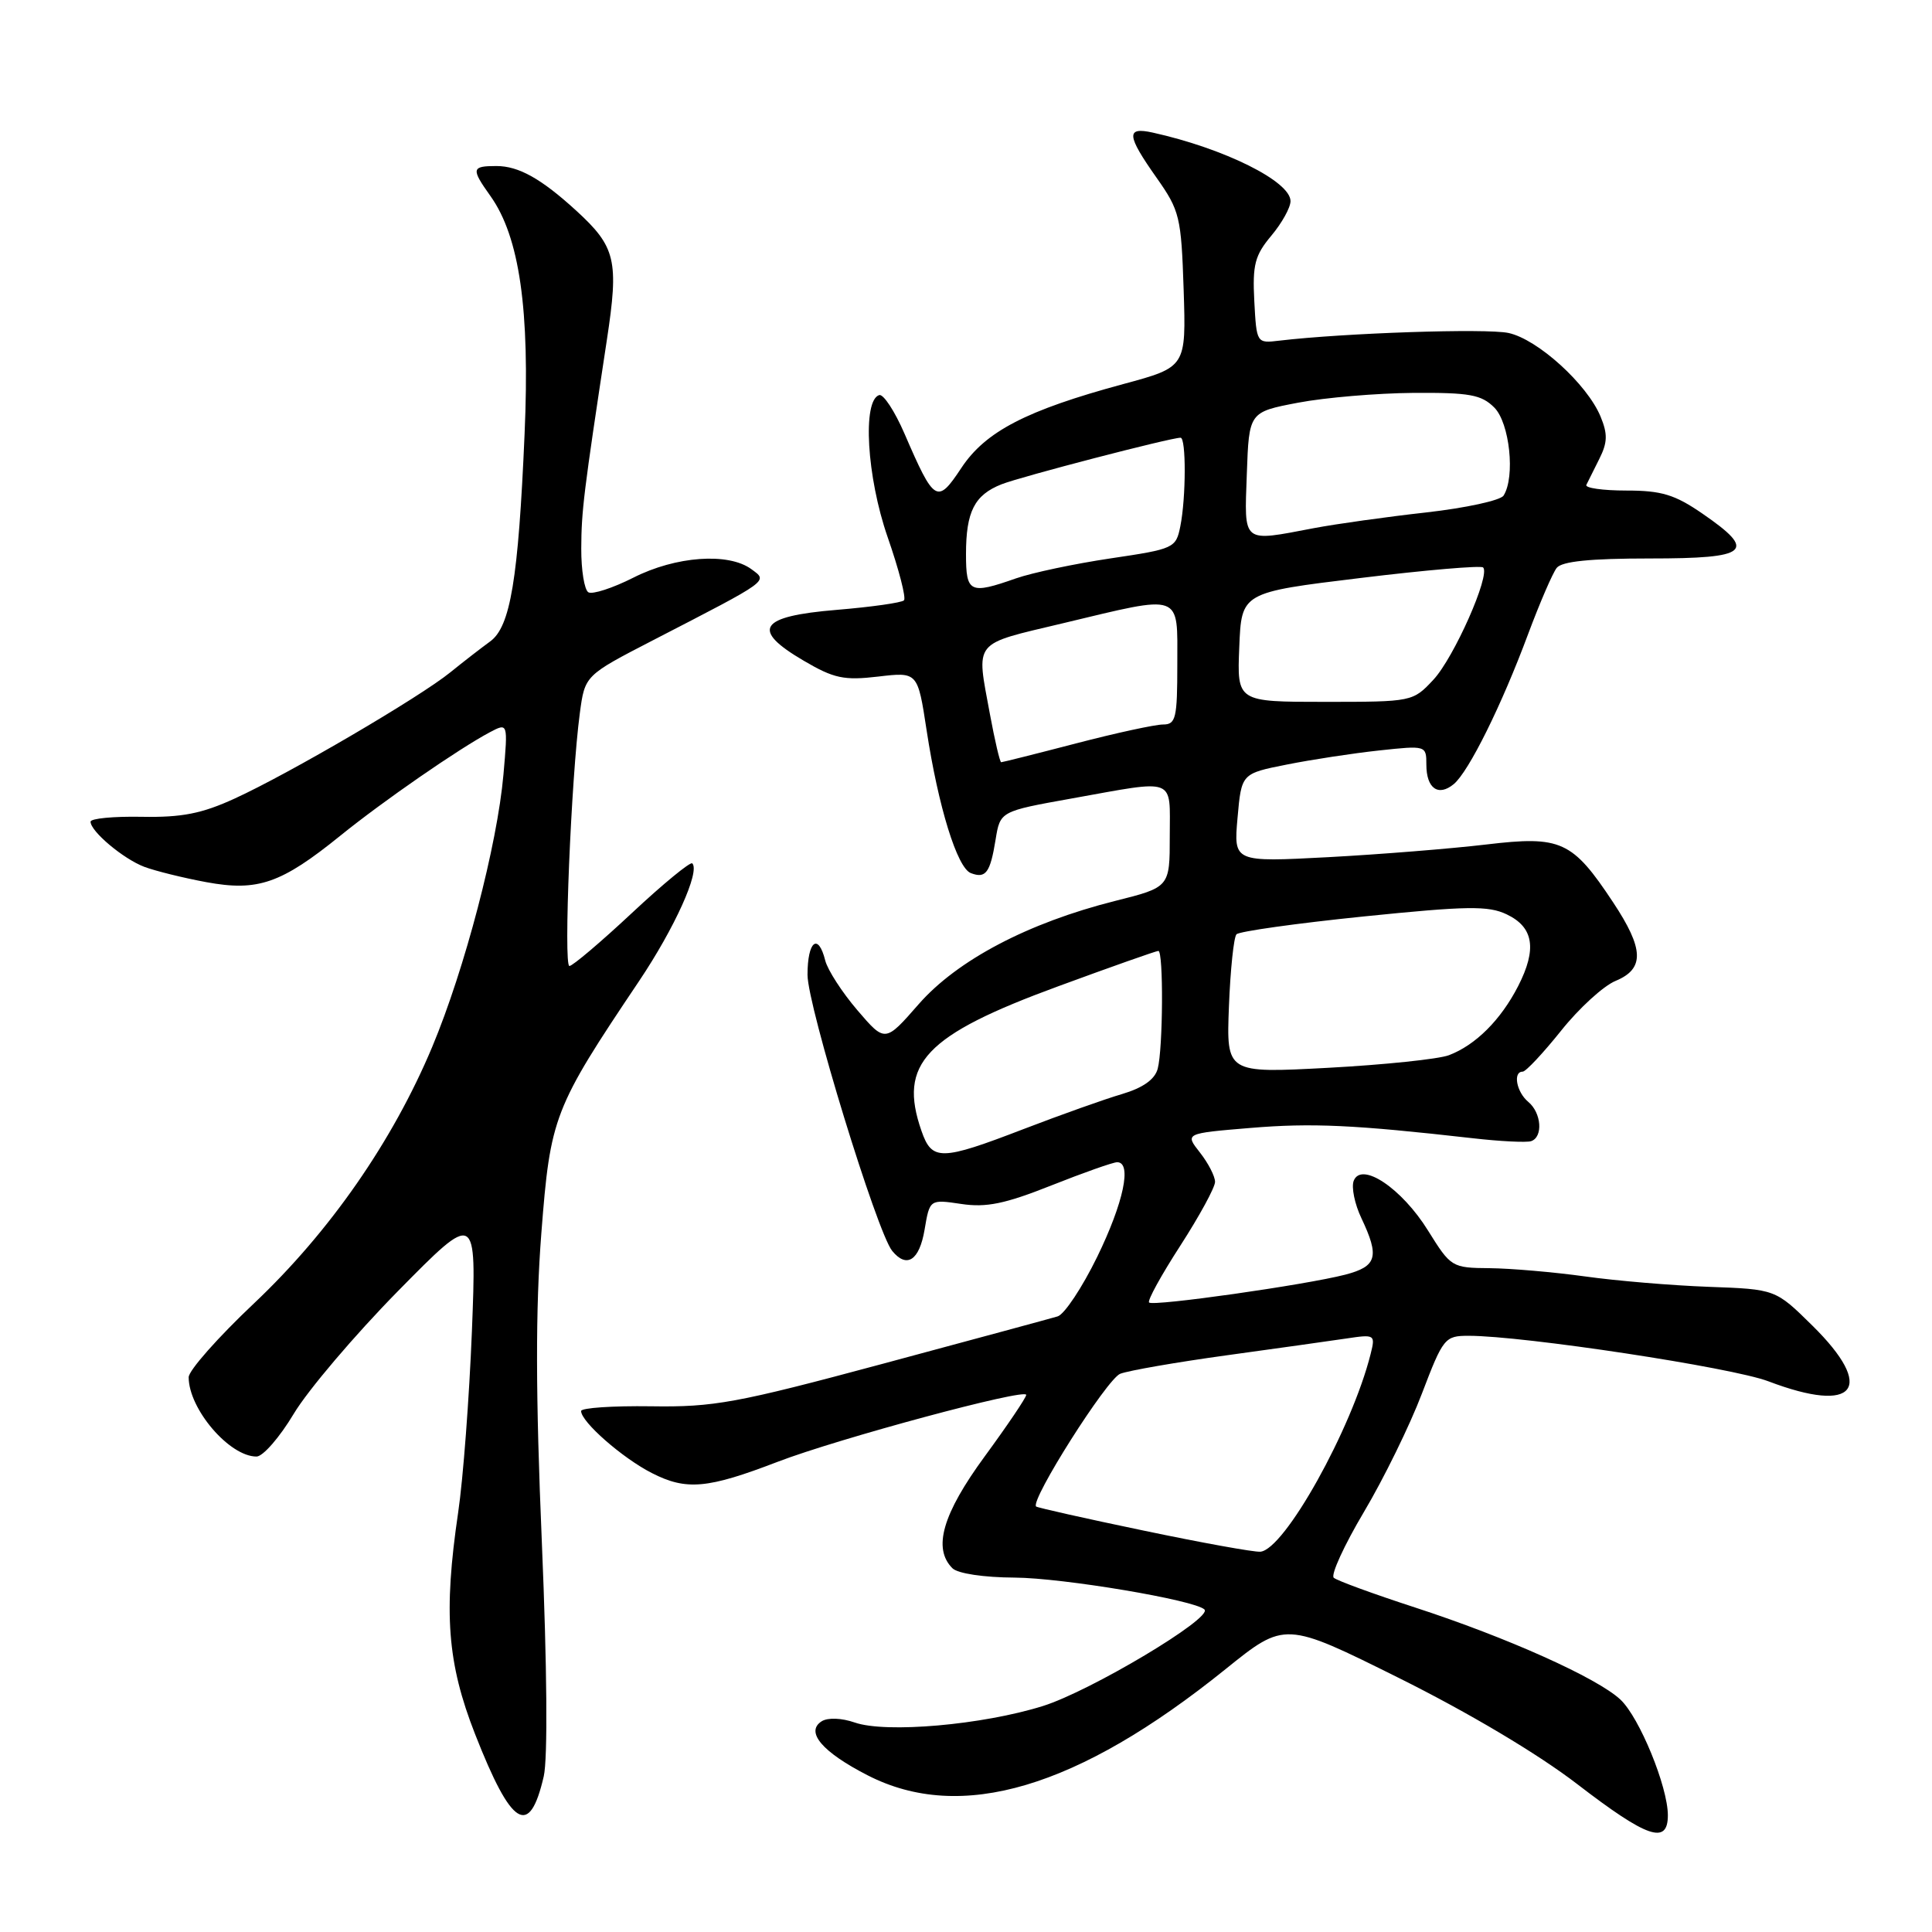 <?xml version="1.0" encoding="UTF-8" standalone="no"?>
<!DOCTYPE svg PUBLIC "-//W3C//DTD SVG 1.1//EN" "http://www.w3.org/Graphics/SVG/1.1/DTD/svg11.dtd" >
<svg xmlns="http://www.w3.org/2000/svg" xmlns:xlink="http://www.w3.org/1999/xlink" version="1.1" viewBox="0 0 256 256">
 <g >
 <path fill="currentColor"
d=" M 221.00 240.54 C 221.00 236.75 217.24 227.58 214.72 225.21 C 211.67 222.34 199.67 216.96 187.50 213.00 C 182.00 211.21 177.15 209.44 176.73 209.06 C 176.31 208.68 178.11 204.75 180.73 200.34 C 183.35 195.93 186.81 188.87 188.41 184.66 C 191.23 177.27 191.45 177.00 194.60 177.00 C 201.87 177.00 229.49 181.19 234.32 183.03 C 245.89 187.43 248.60 183.97 240.13 175.63 C 235.26 170.83 235.26 170.83 226.38 170.51 C 221.50 170.33 214.12 169.71 210.00 169.13 C 205.88 168.56 200.20 168.07 197.40 168.04 C 192.38 168.00 192.25 167.92 189.23 163.07 C 185.74 157.44 180.38 153.86 179.37 156.47 C 179.05 157.32 179.50 159.54 180.39 161.41 C 182.82 166.54 182.46 167.80 178.25 168.90 C 172.99 170.26 152.80 173.13 152.26 172.59 C 152.01 172.34 153.88 168.95 156.41 165.04 C 158.93 161.13 161.00 157.34 161.00 156.60 C 161.00 155.87 160.10 154.12 159.00 152.72 C 157.00 150.18 157.00 150.18 165.67 149.46 C 173.84 148.78 179.42 149.04 195.13 150.82 C 198.78 151.24 202.27 151.41 202.88 151.21 C 204.49 150.67 204.26 147.46 202.50 146.00 C 200.94 144.70 200.44 142.00 201.76 142.00 C 202.18 142.00 204.46 139.56 206.84 136.59 C 209.21 133.61 212.47 130.63 214.08 129.97 C 217.93 128.37 217.85 125.76 213.75 119.57 C 208.34 111.40 206.85 110.72 196.94 111.90 C 192.30 112.45 182.87 113.21 175.98 113.58 C 163.46 114.24 163.46 114.24 163.98 108.37 C 164.50 102.50 164.50 102.50 170.50 101.31 C 173.80 100.65 179.31 99.81 182.75 99.44 C 188.96 98.77 189.00 98.78 189.00 101.32 C 189.00 104.47 190.58 105.59 192.63 103.90 C 194.62 102.24 198.97 93.47 202.49 84.00 C 204.03 79.88 205.73 75.94 206.27 75.25 C 206.95 74.38 210.71 74.00 218.62 74.00 C 231.78 74.00 232.87 73.07 225.57 68.05 C 221.91 65.53 220.15 65.00 215.49 65.00 C 212.38 65.00 210.00 64.66 210.20 64.25 C 210.40 63.84 211.18 62.28 211.92 60.80 C 213.01 58.63 213.04 57.51 212.08 55.19 C 210.30 50.90 203.75 44.95 199.88 44.12 C 196.93 43.49 178.13 44.12 169.50 45.14 C 166.51 45.50 166.50 45.48 166.20 39.88 C 165.95 35.07 166.28 33.83 168.45 31.24 C 169.85 29.57 171.00 27.51 171.00 26.65 C 171.00 24.03 162.22 19.67 152.75 17.57 C 149.18 16.78 149.27 17.91 153.25 23.55 C 156.32 27.91 156.52 28.71 156.84 38.40 C 157.17 48.64 157.17 48.64 148.84 50.89 C 135.98 54.37 130.58 57.17 127.38 62.01 C 124.18 66.84 123.81 66.62 119.85 57.46 C 118.56 54.48 117.05 52.18 116.50 52.35 C 114.25 53.05 114.85 63.20 117.61 71.15 C 119.11 75.46 120.09 79.24 119.78 79.55 C 119.47 79.86 115.46 80.43 110.87 80.81 C 100.56 81.66 99.43 83.41 106.50 87.55 C 110.50 89.90 111.83 90.18 116.36 89.65 C 121.60 89.03 121.60 89.03 122.78 96.76 C 124.33 106.90 126.83 115.00 128.64 115.69 C 130.62 116.45 131.21 115.65 131.92 111.26 C 132.53 107.50 132.53 107.50 142.02 105.80 C 156.02 103.29 155.00 102.90 155.00 110.78 C 155.00 117.56 155.00 117.56 147.75 119.38 C 136.23 122.28 126.84 127.22 121.72 133.07 C 117.28 138.15 117.28 138.15 113.60 133.85 C 111.58 131.49 109.67 128.53 109.35 127.28 C 108.42 123.55 107.00 124.69 107.00 129.17 C 107.00 133.28 116.21 163.29 118.22 165.75 C 120.15 168.11 121.82 167.02 122.51 162.95 C 123.19 158.91 123.19 158.91 127.37 159.53 C 130.68 160.03 133.16 159.52 139.30 157.08 C 143.56 155.39 147.49 154.00 148.03 154.00 C 150.02 154.00 148.89 159.34 145.39 166.53 C 143.40 170.60 141.04 174.16 140.14 174.43 C 139.24 174.70 128.82 177.52 117.00 180.70 C 97.58 185.92 94.60 186.47 86.25 186.34 C 81.16 186.27 77.00 186.55 77.00 186.97 C 77.00 188.40 82.47 193.20 86.38 195.19 C 90.95 197.52 93.74 197.27 103.06 193.69 C 111.09 190.61 136.01 183.90 135.98 184.83 C 135.97 185.20 133.49 188.87 130.48 192.98 C 124.89 200.61 123.57 205.17 126.20 207.80 C 126.90 208.50 130.35 209.02 134.45 209.04 C 140.84 209.08 158.35 212.02 159.60 213.27 C 160.72 214.39 144.51 224.07 138.21 226.05 C 130.21 228.56 117.40 229.69 113.25 228.24 C 111.52 227.64 109.71 227.57 108.89 228.07 C 106.66 229.47 108.95 232.16 114.99 235.25 C 127.32 241.56 142.79 236.97 162.38 221.18 C 170.26 214.83 170.26 214.83 185.38 222.35 C 194.64 226.96 203.80 232.41 209.00 236.41 C 218.27 243.54 221.00 244.48 221.00 240.54 Z  M 72.05 235.37 C 72.59 233.03 72.49 220.82 71.80 204.42 C 70.97 184.80 70.95 173.51 71.73 163.42 C 72.93 147.96 73.33 146.90 84.68 130.00 C 89.39 122.98 92.79 115.46 91.73 114.40 C 91.48 114.15 87.88 117.10 83.74 120.97 C 79.60 124.84 75.87 128.00 75.45 128.00 C 74.65 128.00 75.68 103.15 76.83 94.50 C 77.50 89.50 77.50 89.50 86.50 84.85 C 102.18 76.76 101.78 77.05 99.55 75.41 C 96.51 73.19 89.55 73.69 83.93 76.54 C 81.18 77.93 78.49 78.80 77.96 78.48 C 77.43 78.15 77.01 75.55 77.02 72.69 C 77.04 67.67 77.33 65.34 80.41 45.06 C 82.02 34.50 81.60 32.71 76.34 27.90 C 71.71 23.67 68.72 22.00 65.78 22.00 C 62.47 22.00 62.40 22.35 64.99 25.98 C 68.84 31.39 70.23 41.04 69.51 57.50 C 68.68 76.80 67.63 83.06 64.94 85.00 C 63.80 85.83 61.43 87.66 59.68 89.08 C 55.62 92.38 38.34 102.50 31.10 105.81 C 26.74 107.81 24.09 108.33 18.77 108.23 C 15.05 108.16 12.00 108.45 12.00 108.88 C 12.00 110.16 16.33 113.80 19.12 114.86 C 20.56 115.40 24.26 116.32 27.34 116.89 C 34.16 118.15 37.25 117.08 45.10 110.73 C 50.77 106.14 60.83 99.19 64.90 97.03 C 67.31 95.76 67.31 95.76 66.71 102.63 C 65.89 111.95 61.59 128.39 57.27 138.72 C 52.03 151.22 43.70 163.21 33.67 172.69 C 28.90 177.19 25.00 181.60 25.00 182.49 C 25.00 186.69 30.39 193.00 33.99 193.00 C 34.84 193.00 37.06 190.45 38.92 187.34 C 40.78 184.23 46.99 176.92 52.72 171.09 C 63.15 160.50 63.15 160.50 62.53 176.40 C 62.18 185.15 61.37 195.95 60.71 200.40 C 58.75 213.71 59.26 220.37 62.95 229.78 C 67.79 242.13 70.16 243.58 72.05 235.37 Z  M 151.53 202.81 C 143.84 201.21 137.44 199.77 137.29 199.62 C 136.48 198.81 146.70 182.68 148.44 182.03 C 149.57 181.60 155.90 180.50 162.50 179.59 C 169.10 178.68 176.25 177.68 178.39 177.36 C 182.19 176.79 182.26 176.84 181.61 179.43 C 179.11 189.37 170.19 205.36 167.00 205.61 C 166.18 205.68 159.21 204.42 151.53 202.81 Z  M 122.10 149.85 C 118.99 140.93 122.55 137.17 140.24 130.68 C 147.25 128.10 153.21 126.00 153.49 126.00 C 154.18 126.00 154.11 138.98 153.40 141.62 C 153.02 143.03 151.46 144.14 148.67 144.97 C 146.38 145.64 140.52 147.73 135.65 149.60 C 124.65 153.83 123.49 153.85 122.10 149.85 Z  M 162.84 133.36 C 163.03 128.49 163.48 124.18 163.84 123.80 C 164.21 123.41 171.77 122.35 180.65 121.44 C 194.41 120.04 197.21 119.99 199.65 121.16 C 203.22 122.86 203.68 125.75 201.16 130.67 C 198.86 135.15 195.52 138.48 191.99 139.82 C 190.61 140.34 183.41 141.09 175.99 141.49 C 162.50 142.21 162.50 142.21 162.84 133.36 Z  M 131.17 94.63 C 129.35 84.73 128.76 85.47 140.82 82.59 C 156.84 78.76 156.00 78.46 156.00 88.00 C 156.00 95.18 155.81 96.00 154.11 96.00 C 153.07 96.00 147.89 97.12 142.60 98.50 C 137.30 99.88 132.83 101.00 132.66 101.00 C 132.49 101.00 131.82 98.14 131.17 94.63 Z  M 164.21 85.75 C 164.50 78.50 164.50 78.50 180.25 76.59 C 188.92 75.53 196.24 74.91 196.52 75.19 C 197.52 76.18 192.65 87.16 189.93 90.07 C 187.21 92.98 187.14 93.00 175.55 93.00 C 163.91 93.00 163.91 93.00 164.21 85.75 Z  M 128.00 73.43 C 128.00 67.79 129.12 65.59 132.71 64.17 C 135.26 63.16 155.10 58.00 156.43 58.00 C 157.18 58.00 157.16 65.94 156.40 69.73 C 155.82 72.63 155.58 72.74 147.15 73.99 C 142.39 74.70 136.76 75.89 134.62 76.64 C 128.50 78.79 128.00 78.55 128.00 73.43 Z  M 165.21 62.80 C 165.50 54.60 165.50 54.60 172.00 53.36 C 175.57 52.68 182.44 52.10 187.25 52.06 C 194.72 52.01 196.29 52.29 198.00 54.00 C 200.04 56.04 200.80 63.20 199.23 65.67 C 198.82 66.31 194.21 67.31 188.99 67.90 C 183.77 68.48 177.08 69.42 174.11 69.98 C 164.48 71.81 164.88 72.13 165.21 62.80 Z "/>
</g>
</svg>